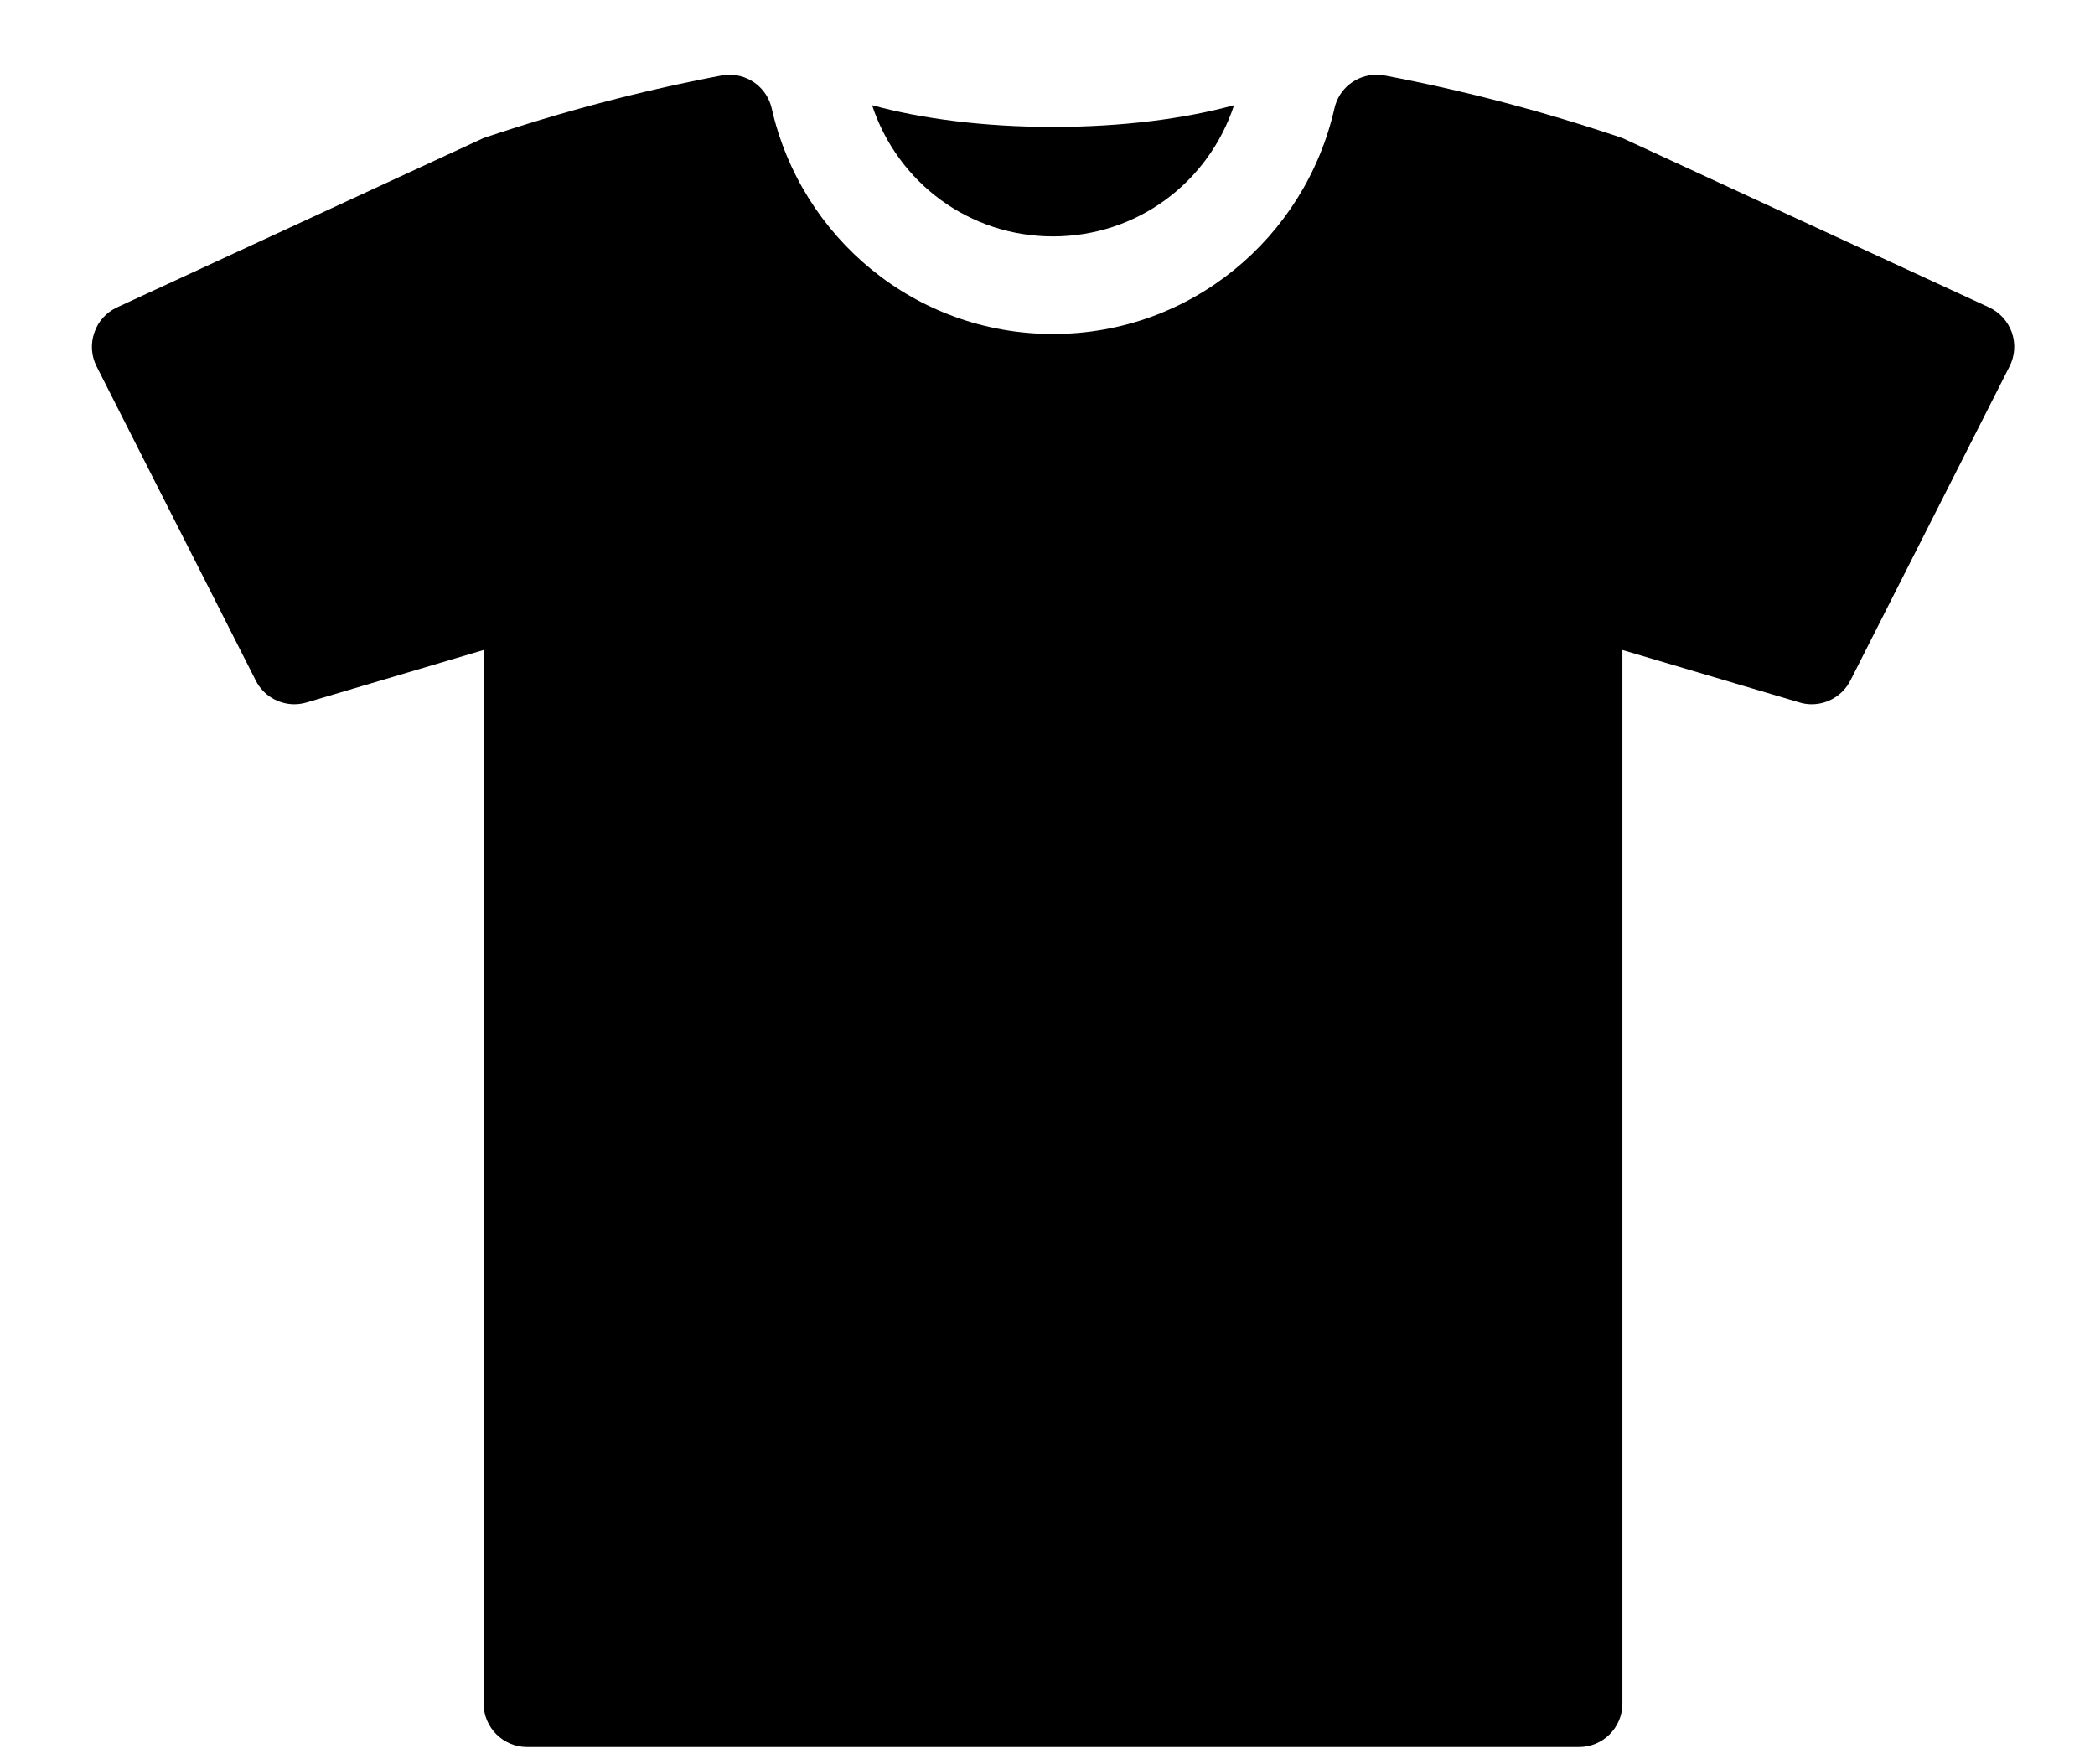 <svg width="19" height="16" viewBox="0 0 19 16" fill="none" xmlns="http://www.w3.org/2000/svg">
<path d="M9.55 2.144C10.306 2.144 10.958 1.662 11.192 0.954C10.745 1.077 10.175 1.151 9.55 1.151C8.926 1.151 8.356 1.077 7.909 0.954C8.143 1.662 8.795 2.144 9.55 2.144Z" fill="currentColor"/>
<path d="M18.246 3.015C18.21 2.914 18.135 2.832 18.038 2.787L14.714 1.252C14.007 1.013 13.287 0.823 12.56 0.685C12.534 0.68 12.508 0.678 12.483 0.678C12.303 0.678 12.142 0.802 12.102 0.984C11.836 2.154 10.801 3.029 9.55 3.029C8.3 3.029 7.264 2.154 6.999 0.984C6.958 0.802 6.797 0.678 6.617 0.678C6.592 0.678 6.567 0.68 6.541 0.685C5.814 0.823 5.094 1.013 4.385 1.252L1.063 2.787C0.965 2.832 0.89 2.914 0.856 3.015C0.82 3.117 0.827 3.227 0.876 3.323L2.319 6.171C2.387 6.306 2.524 6.387 2.67 6.387C2.707 6.387 2.745 6.381 2.783 6.37L4.386 5.895V15.45C4.386 15.667 4.563 15.844 4.78 15.844H14.321C14.538 15.844 14.714 15.667 14.714 15.45V5.895L16.318 6.37C16.356 6.382 16.394 6.387 16.431 6.387C16.576 6.387 16.713 6.306 16.782 6.171L18.225 3.323C18.274 3.227 18.281 3.117 18.246 3.015Z" fill="currentColor"/>
</svg>
